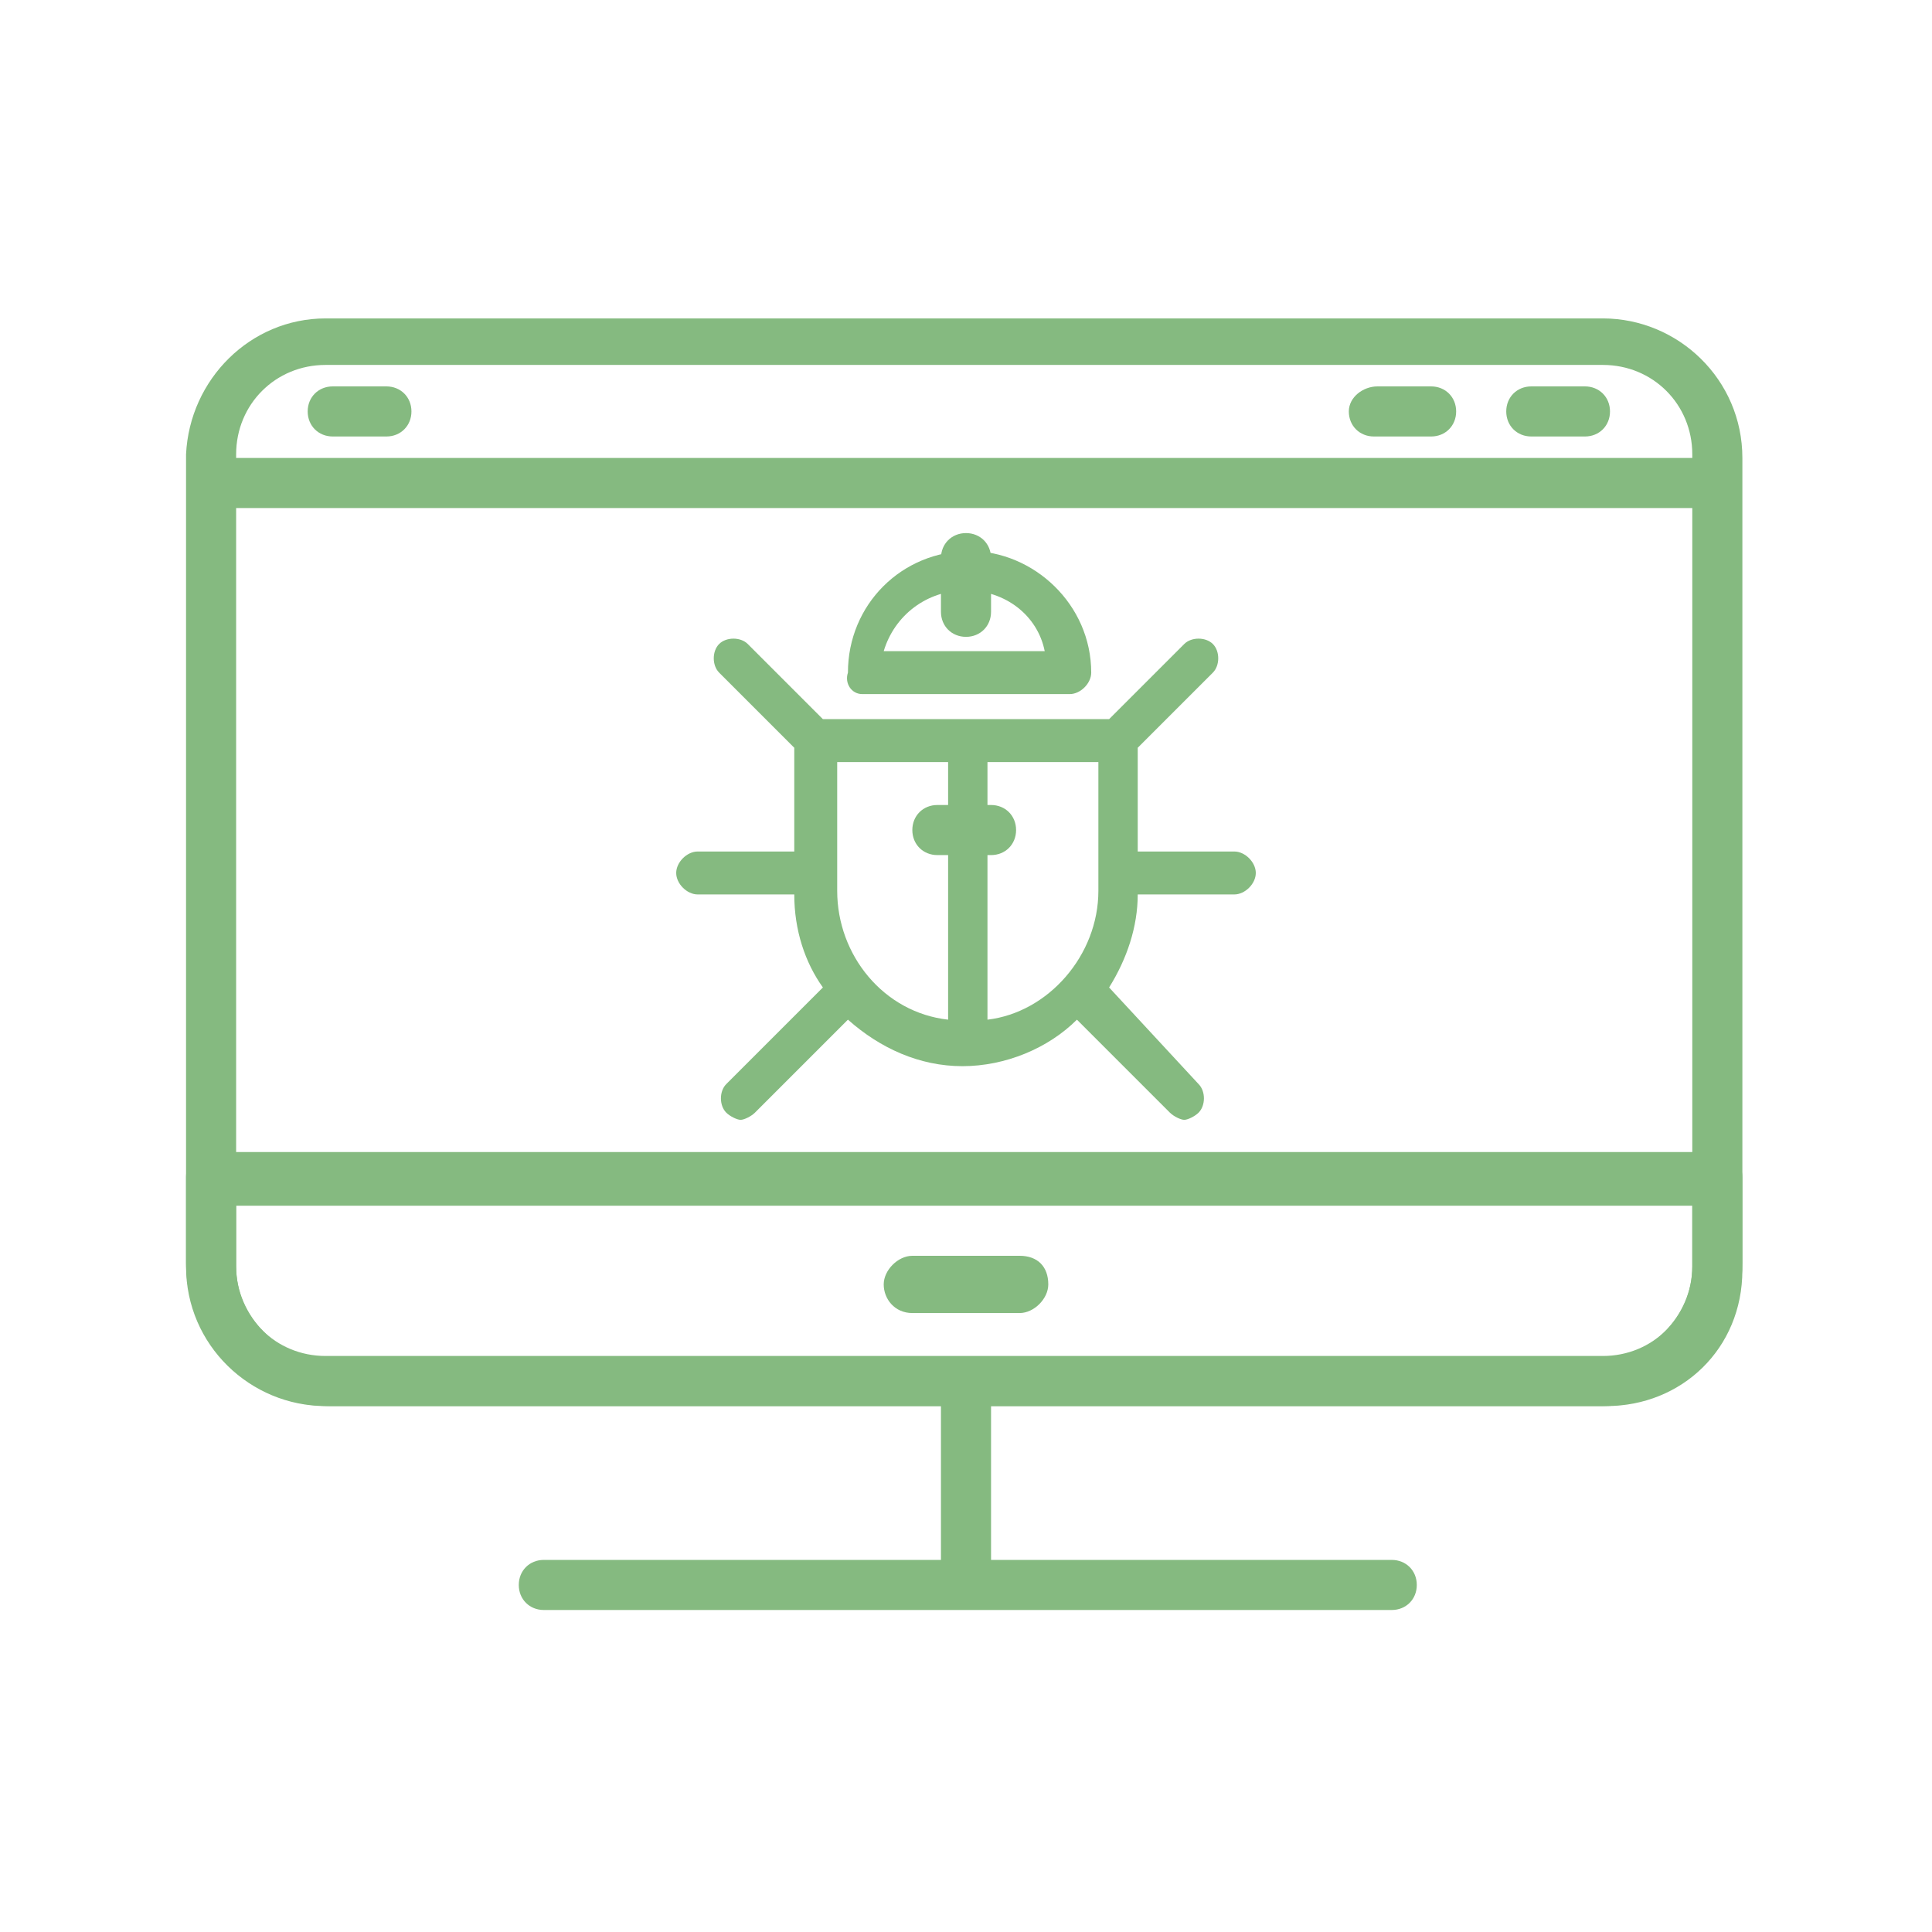 <?xml version="1.0" encoding="utf-8"?>
<!-- Generator: Adobe Illustrator 21.1.0, SVG Export Plug-In . SVG Version: 6.00 Build 0)  -->
<svg version="1.1" id="Layer_1" xmlns="http://www.w3.org/2000/svg" xmlns:xlink="http://www.w3.org/1999/xlink" x="0px" y="0px"
	 viewBox="0 0 54 54" style="enable-background:new 0 0 54 54;" xml:space="preserve">
<style type="text/css">
	.st0{fill:#85BA80;}
</style>
<g>
	<g>
		<path class="st0" d="M24.1,19.4h5.8l0,0c0.3,0,0.6-0.3,0.6-0.6l0,0c0-1.9-1.6-3.4-3.4-3.4c-1.9,0-3.4,1.5-3.4,3.4
			C23.6,19.1,23.8,19.4,24.1,19.4L24.1,19.4z M27,16.5c1.1,0,2,0.7,2.2,1.7h-4.5C25,17.2,25.9,16.5,27,16.5L27,16.5z"/>
		<path class="st0" d="M34.5,23.8h-2.7v-2.9l2.1-2.1c0.2-0.2,0.2-0.6,0-0.8c-0.2-0.2-0.6-0.2-0.8,0L31,20.1h-8L20.9,18
			c-0.2-0.2-0.6-0.2-0.8,0c-0.2,0.2-0.2,0.6,0,0.8l2.1,2.1v2.9h-2.7c-0.3,0-0.6,0.3-0.6,0.6c0,0.3,0.3,0.6,0.6,0.6h2.7
			c0,1,0.3,1.9,0.8,2.6l-2.7,2.7c-0.2,0.2-0.2,0.6,0,0.8c0.1,0.1,0.3,0.2,0.4,0.2s0.3-0.1,0.4-0.2l2.6-2.6c0.9,0.8,2,1.3,3.2,1.3
			s2.4-0.5,3.2-1.3l2.6,2.6c0.1,0.1,0.3,0.2,0.4,0.2c0.1,0,0.3-0.1,0.4-0.2c0.2-0.2,0.2-0.6,0-0.8L31,27.6c0.5-0.8,0.8-1.7,0.8-2.6
			h2.7c0.3,0,0.6-0.3,0.6-0.6C35.1,24.1,34.8,23.8,34.5,23.8L34.5,23.8z M23.4,24.9v-3.6h3.1v7.2C24.7,28.3,23.4,26.7,23.4,24.9
			L23.4,24.9z M27.6,28.5v-7.2h3.1v3.6C30.7,26.7,29.3,28.3,27.6,28.5L27.6,28.5z"/>
	</g>
	<g>
		<g>
			<g>
				<path class="st0" d="M44.9,39.3H9.1c-2.1,0-3.9-1.7-3.9-3.9V12.7C5.3,10.6,7,8.9,9.1,8.9h35.7c2.1,0,3.9,1.7,3.9,3.9v22.7
					C48.7,37.7,47,39.3,44.9,39.3z M9.1,10.2c-1.4,0-2.5,1.1-2.5,2.5v22.7c0,1.4,1.1,2.5,2.5,2.5h35.7c1.4,0,2.5-1.1,2.5-2.5V12.7
					c0-1.4-1.1-2.5-2.5-2.5H9.1z"/>
				<path class="st0" d="M44.8,39.3H9.2c-2.2,0-4-1.8-4-4v-2.4c0-0.4,0.3-0.7,0.7-0.7H48c0.4,0,0.7,0.3,0.7,0.7v2.4
					C48.7,37.5,46.9,39.3,44.8,39.3z M6.6,33.7v1.7c0,1.4,1.2,2.6,2.6,2.6h35.5c1.4,0,2.6-1.2,2.6-2.6v-1.7H6.6z"/>
				<path class="st0" d="M26.3,38.8L26.3,38.8v4.8H15.2c-0.4,0-0.7,0.3-0.7,0.7s0.3,0.7,0.7,0.7h23.7c0.4,0,0.7-0.3,0.7-0.7
					s-0.3-0.7-0.7-0.7H27.7v-4.8H26.3"/>
			</g>
			<path class="st0" d="M24.7,35.9c0-0.4,0.4-0.8,0.8-0.8h3c0.5,0,0.8,0.3,0.8,0.8c0,0.4-0.4,0.8-0.8,0.8h-3
				C25,36.7,24.7,36.3,24.7,35.9L24.7,35.9z"/>
			<path class="st0" d="M8.6,11.5c0,0.4,0.3,0.7,0.7,0.7h1.5c0.4,0,0.7-0.3,0.7-0.7s-0.3-0.7-0.7-0.7H9.3
				C8.9,10.8,8.6,11.1,8.6,11.5L8.6,11.5z"/>
			<path class="st0" d="M37.7,11.5c0,0.4,0.3,0.7,0.7,0.7H40c0.4,0,0.7-0.3,0.7-0.7s-0.3-0.7-0.7-0.7h-1.5
				C38.1,10.8,37.7,11.1,37.7,11.5L37.7,11.5z"/>
			<path class="st0" d="M42.1,11.5c0,0.4,0.3,0.7,0.7,0.7h1.5c0.4,0,0.7-0.3,0.7-0.7s-0.3-0.7-0.7-0.7h-1.5
				C42.4,10.8,42.1,11.1,42.1,11.5L42.1,11.5z"/>
			<path class="st0" d="M5.9,13.5c0,0.4,0.3,0.7,0.7,0.7h40.8c0.4,0,0.7-0.3,0.7-0.7s-0.3-0.7-0.7-0.7H6.6
				C6.2,12.8,5.9,13.2,5.9,13.5L5.9,13.5z"/>
		</g>
		<path class="st0" d="M33.2,28.3"/>
		<path class="st0" d="M29.6,18.1"/>
	</g>
	<path class="st0" d="M25.5,23.2c0,0.4,0.3,0.7,0.7,0.7h1.5c0.4,0,0.7-0.3,0.7-0.7c0-0.4-0.3-0.7-0.7-0.7h-1.5
		C25.8,22.5,25.5,22.8,25.5,23.2L25.5,23.2z"/>
	<path class="st0" d="M27,17.8c0.4,0,0.7-0.3,0.7-0.7v-1.5c0-0.4-0.3-0.7-0.7-0.7s-0.7,0.3-0.7,0.7v1.5C26.3,17.5,26.6,17.8,27,17.8
		L27,17.8z"/>
</g>
</svg>
